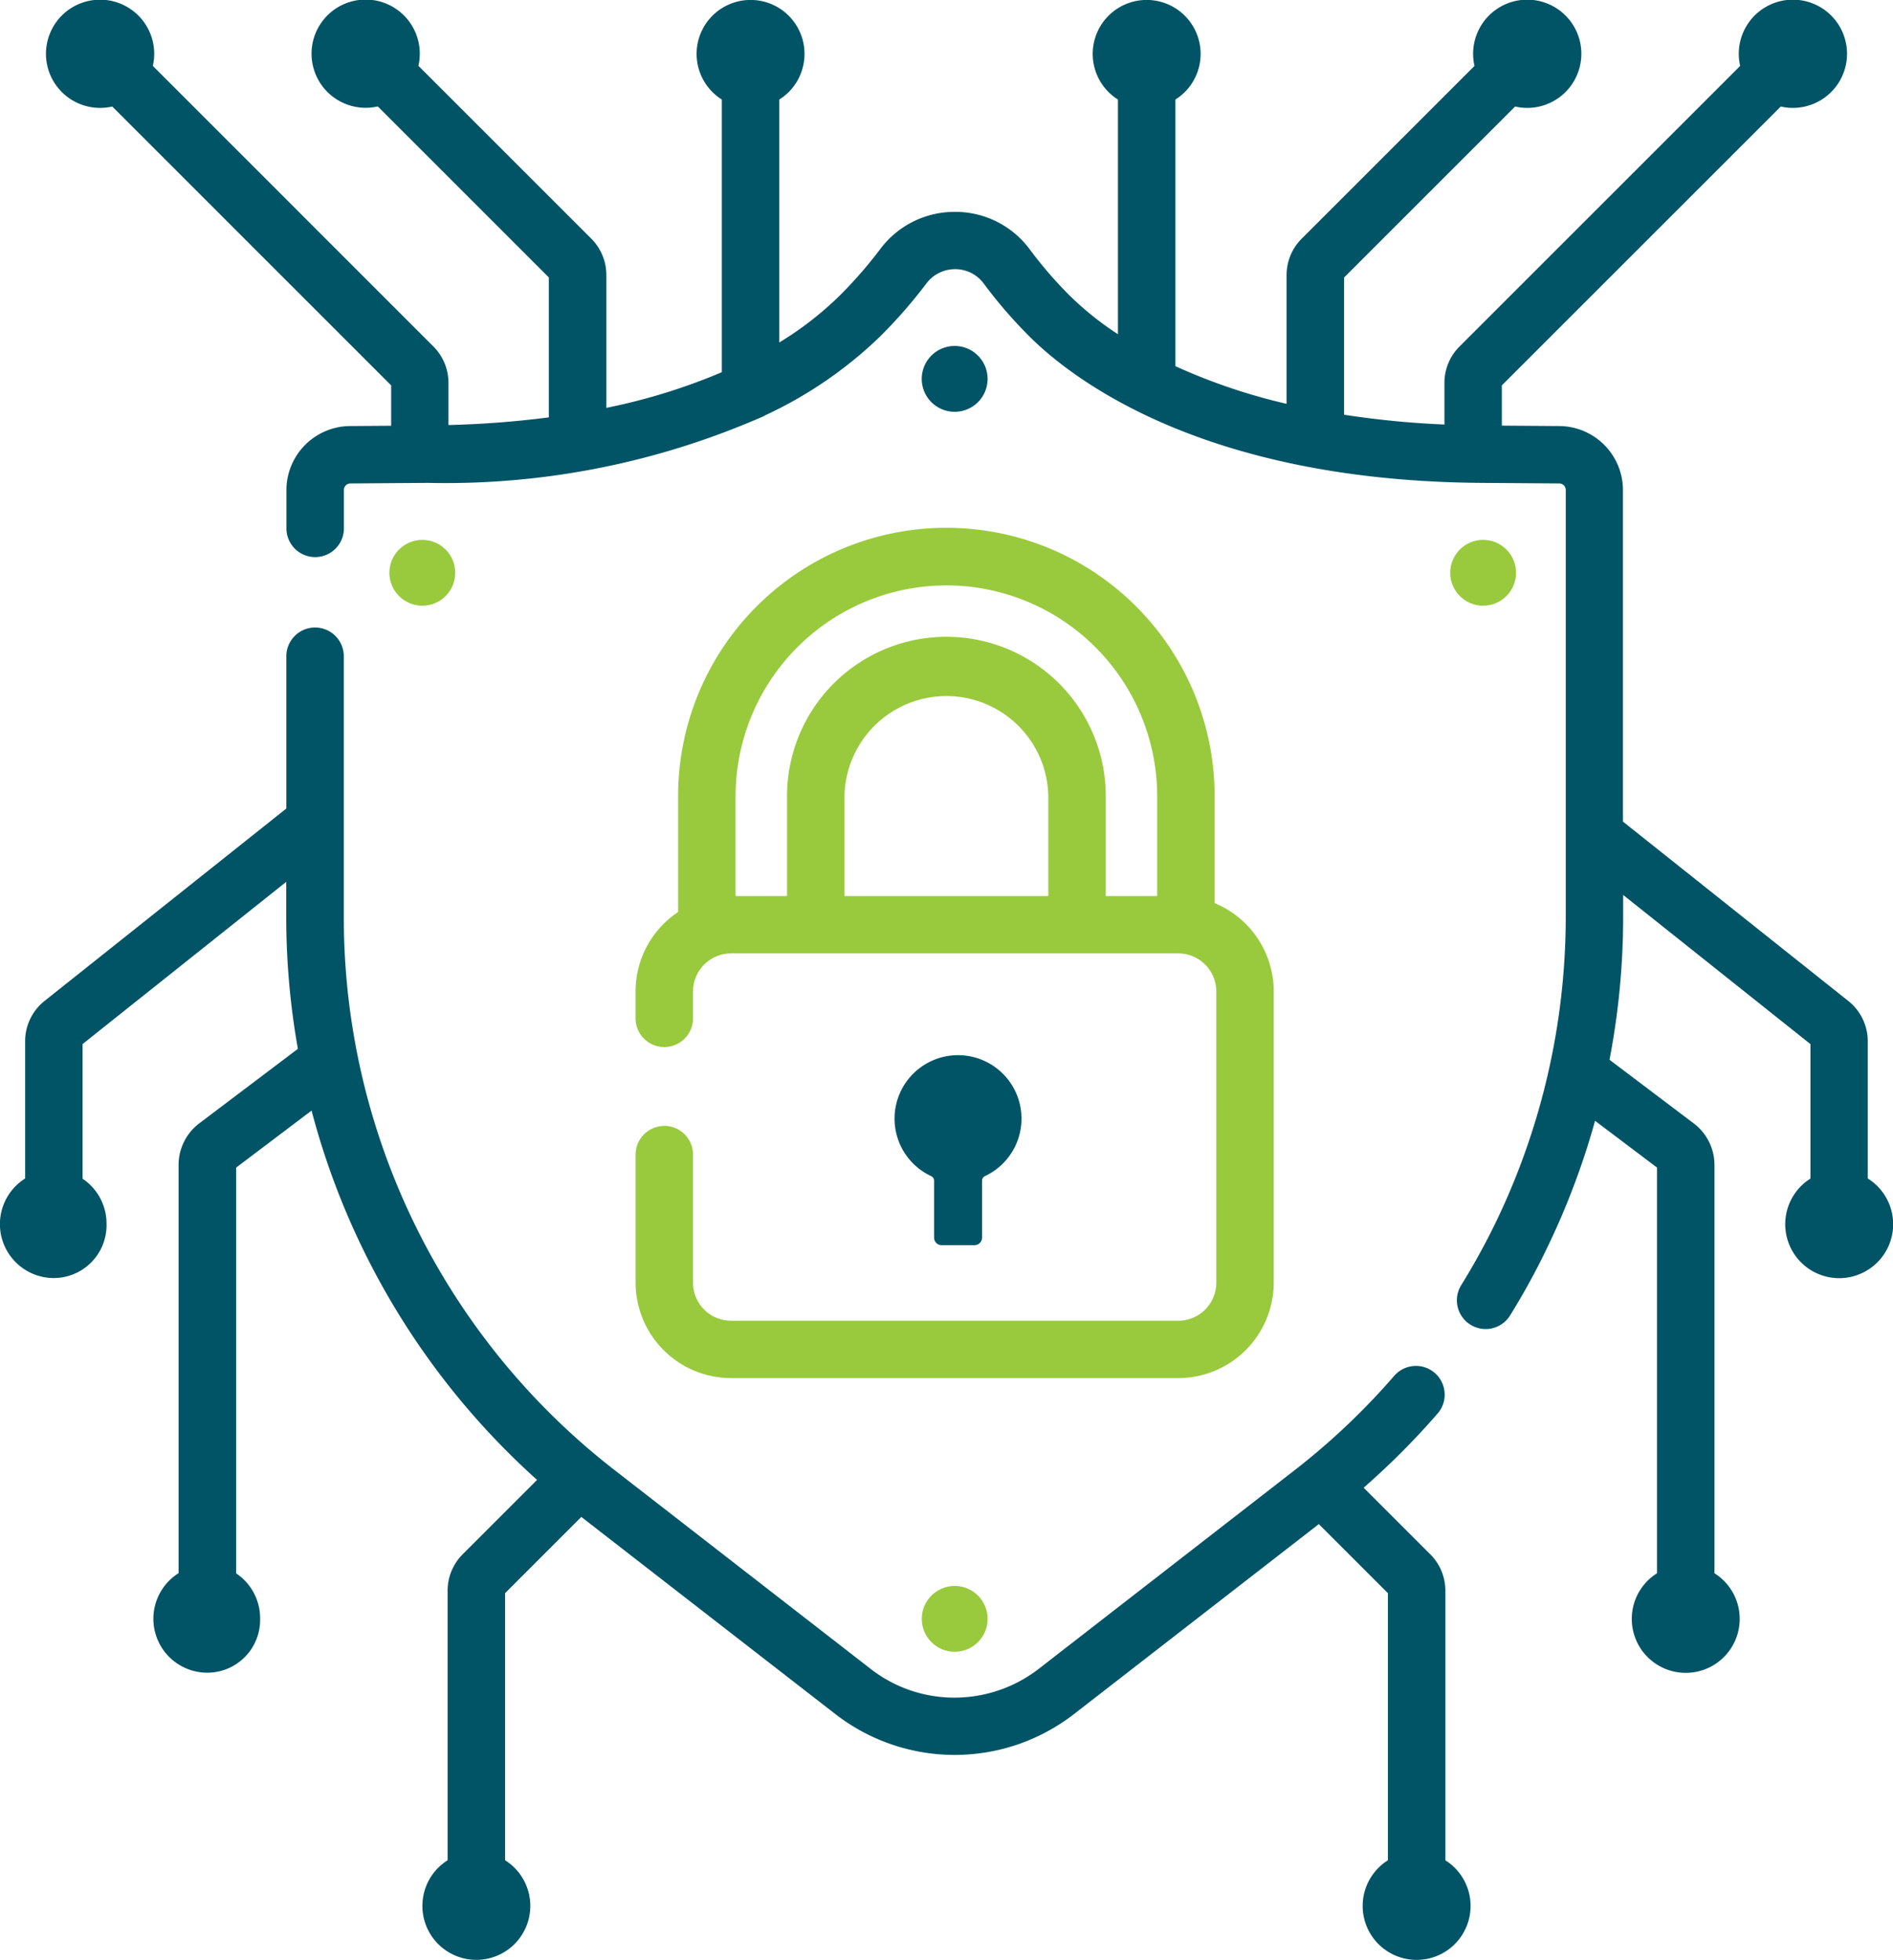 <svg id="cyber" xmlns="http://www.w3.org/2000/svg" width="58.065" height="60.129" viewBox="0 0 58.065 60.129">
  <path id="Path_228" data-name="Path 228" d="M76.748,36.158v-4.21a1.579,1.579,0,0,0-.6-1.241l-6.909-5.5V15.032a1.967,1.967,0,0,0-1.947-1.961l-1.768-.013V11.823L74.08,3.268a1.66,1.66,0,1,0-1.246-1.246l-8.606,8.606a1.576,1.576,0,0,0-.465,1.122v1.274a27.806,27.806,0,0,1-3.078-.3V8.514l5.246-5.246a1.66,1.66,0,1,0-1.246-1.246l-5.3,5.3a1.576,1.576,0,0,0-.464,1.122v3.945a17.927,17.927,0,0,1-3.41-1.155V3.054a1.655,1.655,0,1,0-1.763,0v7.2a9.566,9.566,0,0,1-1.489-1.194,12.79,12.79,0,0,1-1.218-1.412A2.835,2.835,0,0,0,48.755,6.5h-.007a2.845,2.845,0,0,0-2.295,1.147A13.354,13.354,0,0,1,45.22,9.062a10.158,10.158,0,0,1-1.859,1.445V3.054a1.655,1.655,0,1,0-1.763,0v8.365a18.362,18.362,0,0,1-3.542,1.094V8.441a1.577,1.577,0,0,0-.465-1.122l-5.3-5.3a1.66,1.66,0,1,0-1.246,1.246l5.246,5.246v4.294a29.521,29.521,0,0,1-3.078.235V11.749a1.576,1.576,0,0,0-.465-1.122L24.145,2.022A1.66,1.66,0,1,0,22.9,3.268l8.555,8.555v1.239l-1.265.009a1.967,1.967,0,0,0-1.947,1.961V16.21a.881.881,0,1,0,1.763,0V15.032a.2.2,0,0,1,.2-.2l2.388-.017a24.213,24.213,0,0,0,10.2-2.008.886.886,0,0,0,.14-.068,12.839,12.839,0,0,0,3.535-2.432,15.118,15.118,0,0,0,1.4-1.606,1.1,1.1,0,0,1,.885-.443h0a1.087,1.087,0,0,1,.878.442,14.572,14.572,0,0,0,1.386,1.607c1.335,1.335,5.359,4.446,13.878,4.508l2.388.017a.2.2,0,0,1,.2.2V28.149a21.575,21.575,0,0,1-2.187,9.436c-.307.626-.65,1.247-1.02,1.844a.881.881,0,1,0,1.5.928c.4-.646.772-1.318,1.1-2a23.172,23.172,0,0,0,1.506-3.971l1.9,1.434V48.267a1.655,1.655,0,1,0,1.763,0V35.736a1.6,1.6,0,0,0-.63-1.266l-2.59-1.957a23.181,23.181,0,0,0,.419-4.365v-.691l5.745,4.576v4.125a1.655,1.655,0,1,0,1.763,0Z" transform="translate(-19.457 0)" fill="#015466"/>
  <path id="Path_229" data-name="Path 229" d="M53.121,201.756v-8.268a1.577,1.577,0,0,0-.465-1.122l-2.042-2.042a23.337,23.337,0,0,0,2.27-2.277.881.881,0,0,0-1.332-1.155,21.46,21.46,0,0,1-3.046,2.888l-7.856,6.1a4.231,4.231,0,0,1-2.581.885,4.174,4.174,0,0,1-2.581-.885l-7.856-6.1a21.456,21.456,0,0,1-8.3-16.949v-8.015a.881.881,0,1,0-1.763,0v4.671l-7.412,5.9a1.578,1.578,0,0,0-.6,1.241v4.21a1.654,1.654,0,0,0,.881,3.054,1.622,1.622,0,0,0,1.616-1.655,1.656,1.656,0,0,0-.735-1.392v-4.132l6.247-4.976v1.091a23.149,23.149,0,0,0,.357,4.032l-3.03,2.29a1.6,1.6,0,0,0-.629,1.265v12.531A1.654,1.654,0,0,0,15.149,196a1.622,1.622,0,0,0,1.616-1.655,1.656,1.656,0,0,0-.735-1.392v-12.45l2.313-1.748a23.122,23.122,0,0,0,6.917,11.33l-2.279,2.279a1.576,1.576,0,0,0-.465,1.122v8.268a1.655,1.655,0,1,0,1.763,0v-8.195l2.338-2.338,7.791,6.047a5.97,5.97,0,0,0,7.323,0l7.508-5.827,2.119,2.119v8.195a1.655,1.655,0,1,0,1.762,0Z" transform="translate(-8.786 -144.682)" fill="#015466"/>
  <ellipse id="Ellipse_11" data-name="Ellipse 11" cx="1.01" cy="1.01" rx="1.01" ry="1.01" transform="translate(28.274 48.656)" fill="#99ca3d"/>
  <path id="Path_230" data-name="Path 230" d="M251.559,91.391a1.01,1.01,0,1,0-1.01,1.01A1.01,1.01,0,0,0,251.559,91.391Z" transform="translate(-221.266 -79.767)" fill="#015466"/>
  <ellipse id="Ellipse_12" data-name="Ellipse 12" cx="1.01" cy="1.01" rx="1.01" ry="1.01" transform="translate(44.483 16.563)" fill="#99ca3d"/>
  <ellipse id="Ellipse_13" data-name="Ellipse 13" cx="1.01" cy="1.01" rx="1.01" ry="1.01" transform="translate(11.944 16.563)" fill="#99ca3d"/>
  <path id="Path_231" data-name="Path 231" d="M175.679,156.263a.881.881,0,0,0-.881.881v3.93A2.933,2.933,0,0,0,177.727,164h13.716a2.933,2.933,0,0,0,2.929-2.929v-8.936a2.934,2.934,0,0,0-1.813-2.708v-3.286a8.228,8.228,0,0,0-16.457,0V149.7a2.929,2.929,0,0,0-1.305,2.437v.825a.881.881,0,0,0,1.763,0v-.825a1.168,1.168,0,0,1,1.167-1.167h13.716a1.168,1.168,0,0,1,1.167,1.167v8.936a1.168,1.168,0,0,1-1.167,1.167H177.727a1.168,1.168,0,0,1-1.167-1.167v-3.93a.881.881,0,0,0-.881-.881Zm8.652-16.584a6.473,6.473,0,0,1,6.466,6.466v3.065H189.22v-3.065a4.888,4.888,0,1,0-9.777,0v3.065h-1.578v-3.065A6.473,6.473,0,0,1,184.332,139.68Zm3.126,9.531h-6.251v-3.065a3.126,3.126,0,0,1,6.251,0Z" transform="translate(-155.302 -121.72)" fill="#99ca3d"/>
  <path id="Path_232" data-name="Path 232" d="M243.879,281.482h1.008a.232.232,0,0,0,.232-.232v-1.745a.156.156,0,0,1,.088-.142,1.947,1.947,0,1,0-1.65,0,.155.155,0,0,1,.091.139v1.748a.232.232,0,0,0,.232.232Z" transform="translate(-214.996 -243.28)" fill="#015466"/>
</svg>
